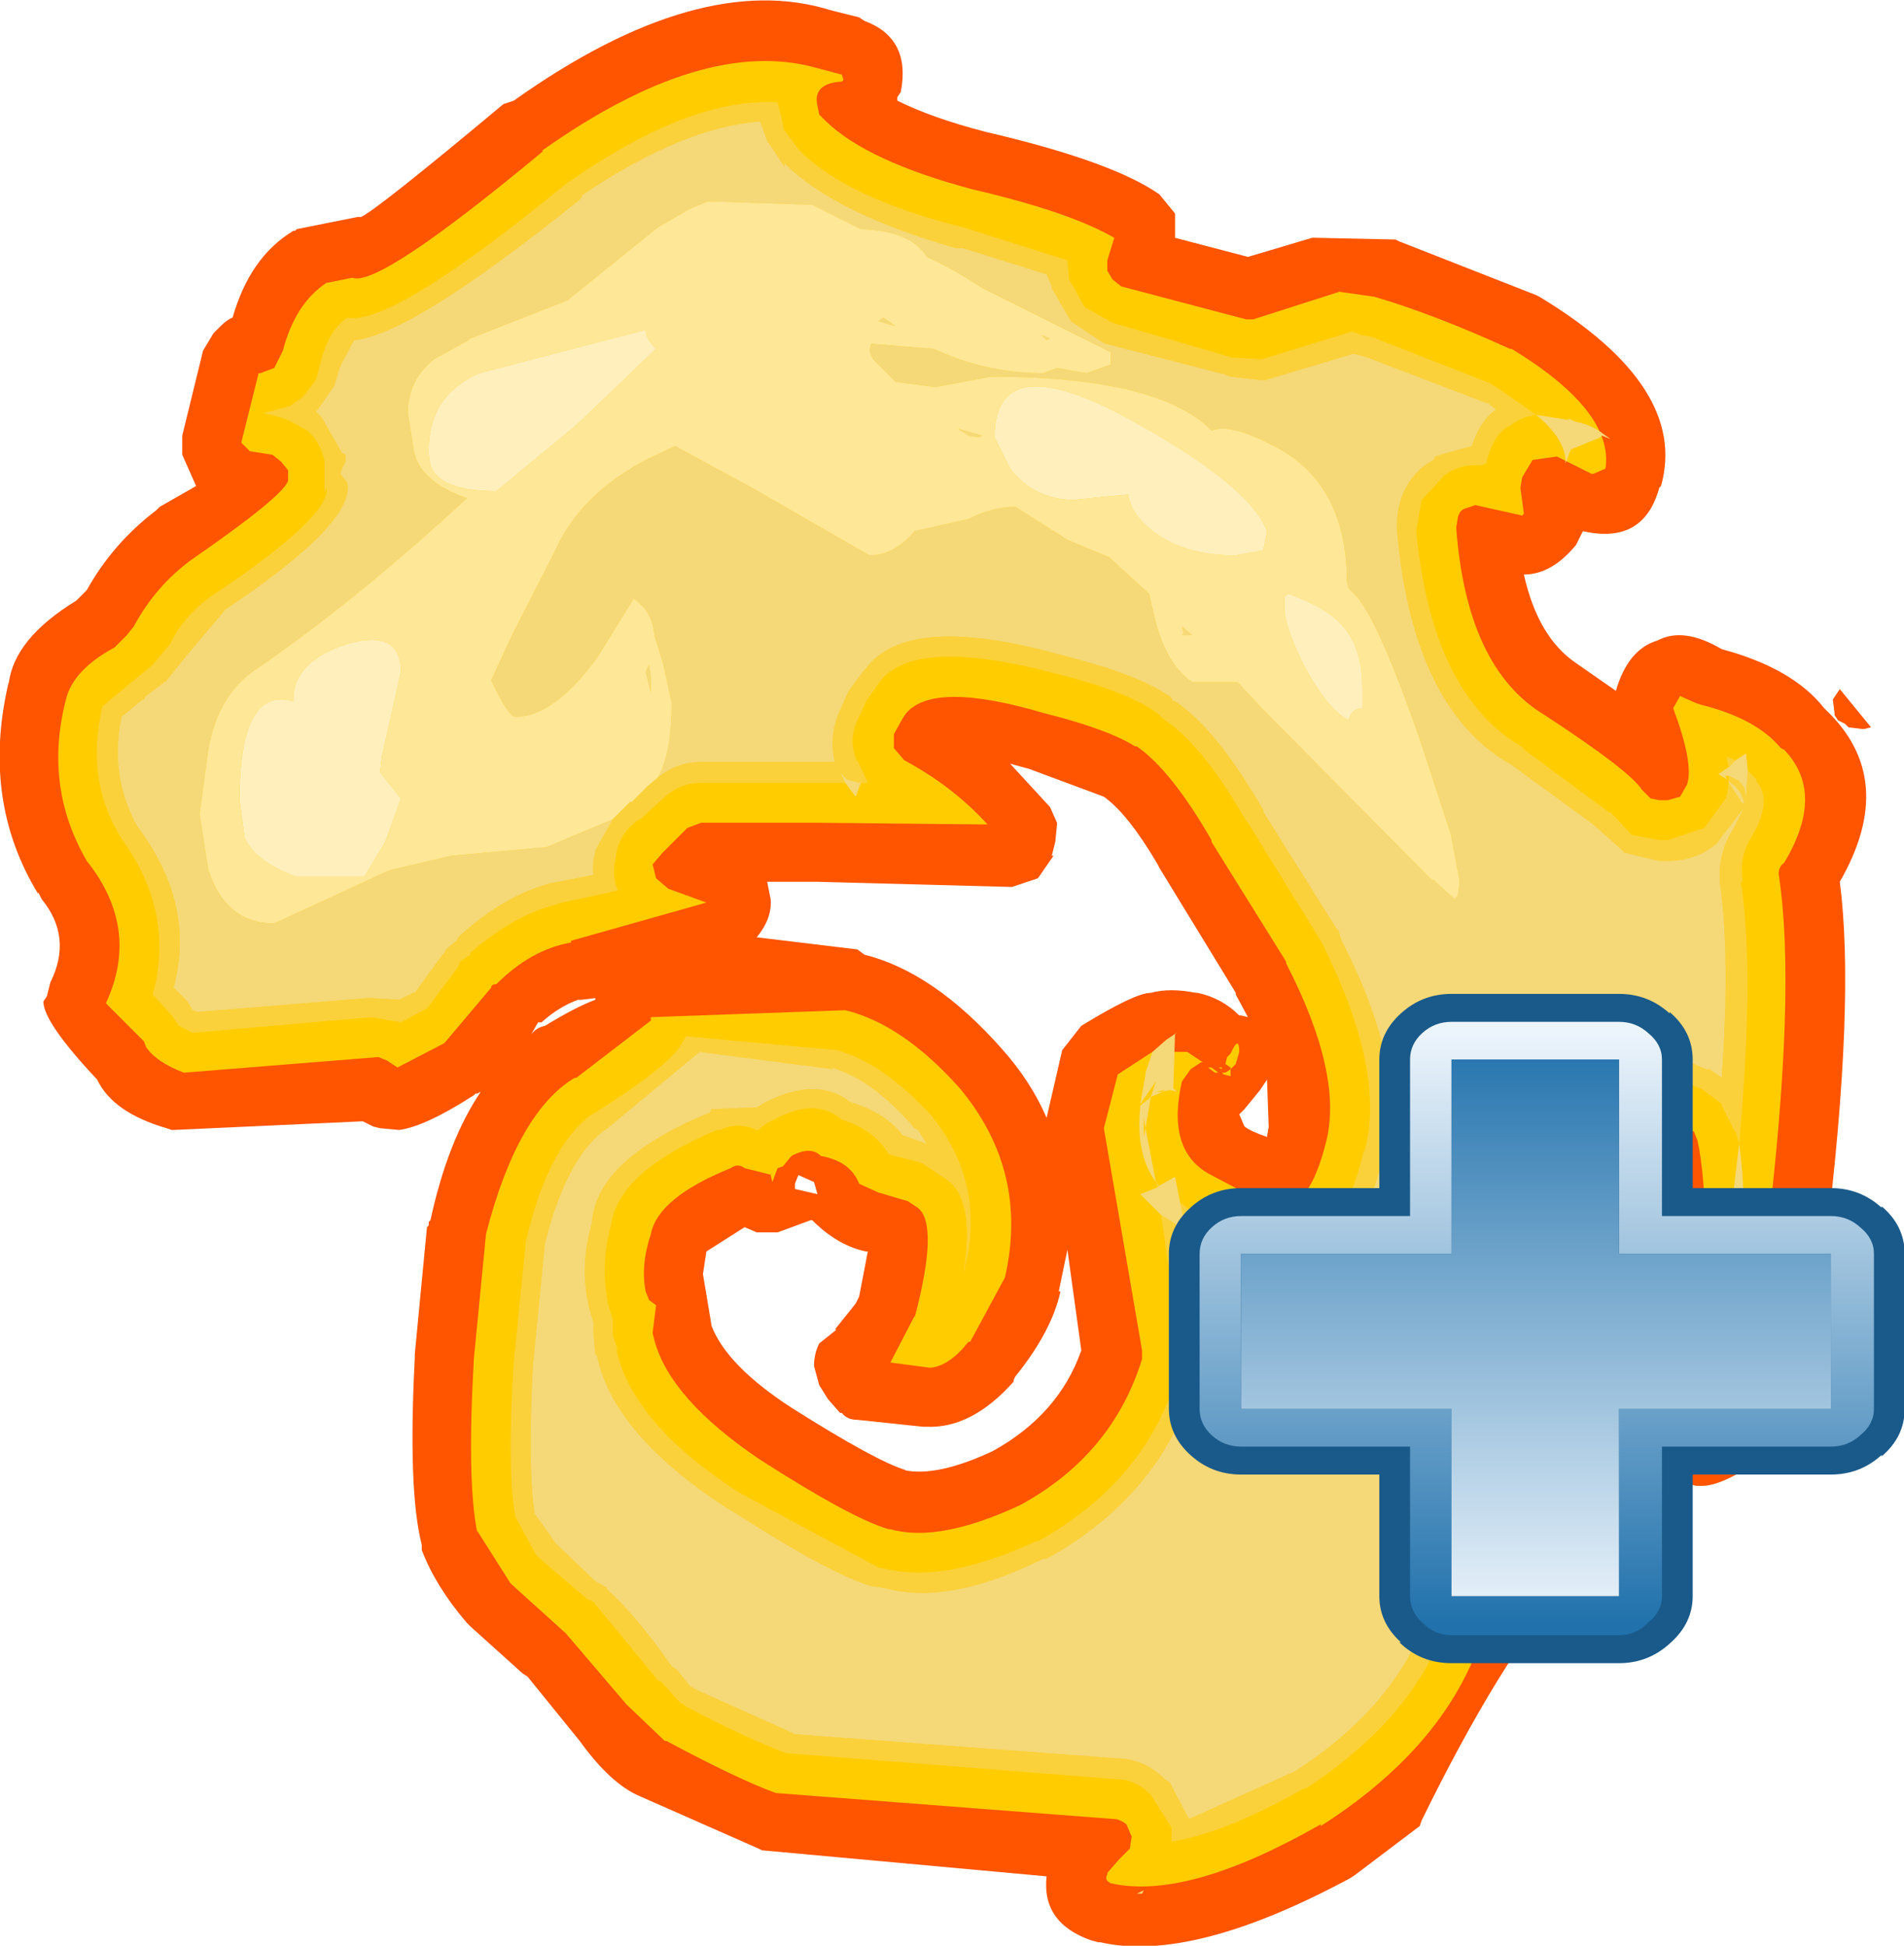 <?xml version="1.0" encoding="UTF-8" standalone="no"?>
<svg xmlns:ffdec="https://www.free-decompiler.com/flash" xmlns:xlink="http://www.w3.org/1999/xlink" ffdec:objectType="frame" height="56.05px" width="54.85px" xmlns="http://www.w3.org/2000/svg">
  <g transform="matrix(1.0, 0.0, 0.0, 1.0, 9.25, 6.5)">
    <use ffdec:characterId="163" height="56.05" transform="matrix(1.0, 0.0, 0.0, 1.0, -9.25, -6.5)" width="53.9" xlink:href="#shape0"/>
    <filter id="filter0">
      <feColorMatrix in="SourceGraphic" result="filterResult0" type="matrix" values="1.788 -0.695 -0.093 0.0 0.067 -0.352 1.445 -0.093 0.0 0.067 -0.352 -0.695 2.047 0.0 0.067 0.0 0.0 0.0 1.0 0.0"/>
    </filter>
    <use ffdec:characterId="55" filter="url(#filter0)" height="23.95" id="am_Plus" transform="matrix(0.885, 0.0, 0.0, 0.805, 24.423, 22.13)" width="23.95" xlink:href="#sprite0"/>
  </g>
  <defs>
    <g id="shape0" transform="matrix(1.0, 0.0, 0.0, 1.0, 9.25, 6.5)">
      <path d="M1.15 -0.25 Q1.6 -0.45 5.25 -3.5 L5.55 -3.6 Q10.9 -7.4 14.7 -6.2 L15.5 -6.0 15.65 -5.9 Q17.0 -5.4 16.7 -3.85 L16.6 -3.7 16.6 -3.6 Q17.6 -3.1 19.15 -2.7 22.8 -1.85 24.15 -0.9 L24.6 -0.35 24.6 -0.3 24.6 0.35 26.7 0.9 28.55 0.35 28.65 0.35 30.95 0.4 31.05 0.45 35.0 2.0 35.1 2.05 Q39.4 4.65 38.6 7.5 L38.55 7.55 Q38.1 9.2 36.35 8.8 L36.15 9.2 Q35.45 10.05 34.65 10.05 35.05 11.85 36.15 12.6 L37.3 13.4 Q37.65 12.2 38.5 11.95 39.25 11.55 40.35 12.2 42.4 12.75 43.3 13.9 L43.35 13.95 Q45.45 15.95 43.75 18.9 44.2 22.35 43.35 29.3 L43.35 29.45 43.3 29.55 43.3 29.5 42.15 34.1 42.2 34.05 42.15 34.25 42.05 34.3 41.6 35.25 41.6 35.3 41.3 35.65 Q40.25 36.35 39.7 36.3 L39.6 36.3 39.25 36.2 38.7 36.0 38.1 35.55 37.95 35.05 36.6 38.1 36.55 38.25 35.9 39.1 Q33.95 41.35 31.7 45.95 L31.65 46.1 29.8 47.5 29.65 47.6 Q25.1 50.05 22.45 49.45 L22.4 49.45 22.2 49.4 Q20.75 48.9 20.9 47.55 L12.7 46.8 12.6 46.75 9.2 45.25 Q8.35 44.9 7.45 43.65 L5.95 41.8 5.8 41.7 4.3 40.35 4.2 40.25 Q3.3 39.2 2.9 38.15 L2.9 38.0 Q2.5 36.45 2.7 32.6 L2.7 32.5 3.05 28.85 3.1 28.8 3.1 28.7 3.15 28.65 Q3.65 26.35 4.6 24.95 L4.5 25.0 4.45 25.0 4.4 25.05 Q3.0 25.95 2.25 26.05 L1.7 26.0 1.5 25.95 1.2 25.8 -4.25 26.05 -4.3 26.05 -4.45 26.0 Q-6.0 25.55 -6.45 24.6 -8.0 22.95 -8.0 22.35 L-7.9 22.2 -7.8 21.8 Q-7.15 20.5 -8.05 19.4 L-8.15 19.2 -8.15 19.25 Q-9.8 16.55 -9.0 13.15 L-9.0 13.2 Q-8.85 11.9 -7.05 10.8 L-6.75 10.5 Q-6.0 9.15 -4.75 8.2 L-4.7 8.15 -4.65 8.1 -3.6 7.5 -4.0 6.6 -4.0 6.05 -3.4 3.6 -3.1 3.1 -2.9 2.9 Q-2.7 2.7 -2.55 2.65 -2.05 0.9 -0.8 0.15 L-0.75 0.15 -0.7 0.1 1.05 -0.25 1.15 -0.25 M43.75 13.35 L44.65 14.45 44.45 14.5 44.4 14.5 44.0 14.45 43.9 14.35 43.7 14.25 43.6 14.1 43.6 14.05 43.55 13.65 43.75 13.35 M20.4 15.65 L19.85 15.5 21.0 16.75 21.2 17.2 21.2 17.25 21.15 17.75 21.05 18.15 21.1 18.15 20.65 18.8 19.9 19.05 14.25 18.9 12.85 18.9 12.95 19.4 Q13.0 19.95 12.55 20.5 L15.45 20.85 15.65 21.0 Q17.65 21.5 19.6 23.7 20.45 24.65 20.9 25.7 L21.35 23.75 21.9 23.05 Q23.45 22.1 23.9 22.1 24.45 21.95 25.2 22.1 L25.25 22.1 Q25.95 22.25 26.45 22.75 L26.5 22.75 26.7 22.8 26.35 22.15 26.35 22.1 24.15 18.5 24.1 18.4 Q23.25 16.95 22.55 16.45 L20.4 15.65 M7.9 22.3 L7.9 22.25 7.5 22.3 7.4 22.3 Q6.85 22.5 6.35 22.95 L6.25 22.95 6.05 23.3 Q6.2 23.1 6.45 23.05 7.35 22.5 7.9 22.3 M15.75 29.55 L15.7 29.55 Q14.95 29.4 14.25 28.75 L14.15 28.65 14.1 28.65 13.15 29.0 12.55 29.0 12.2 28.85 11.1 29.55 11.0 30.2 11.25 31.7 Q11.7 32.85 13.55 34.05 16.0 35.6 16.85 35.85 L16.8 35.85 Q17.75 36.05 19.35 35.3 21.25 34.25 21.9 32.4 L21.5 29.5 21.25 30.7 21.3 30.7 Q21.05 31.85 20.0 33.15 L19.95 33.25 19.95 33.3 Q18.75 34.65 17.45 34.6 L17.35 34.6 15.45 34.4 Q15.15 34.4 15.0 34.2 L14.95 34.2 14.6 33.8 14.35 33.4 14.2 32.85 Q14.2 32.5 14.35 32.2 L14.85 31.8 14.8 31.8 15.4 31.05 15.45 30.95 15.5 30.85 15.75 29.55 M13.75 27.35 L13.65 27.6 13.65 27.75 14.3 27.9 14.2 27.55 13.75 27.35 M26.6 25.95 Q26.8 26.1 27.25 26.25 L27.3 25.95 27.3 26.0 27.25 24.6 27.05 24.9 26.6 25.45 26.45 25.6 26.6 25.95" fill="#ff5400" fill-rule="evenodd" stroke="none"/>
      <path d="M6.35 -2.15 Q11.0 -5.45 14.25 -4.55 L15.0 -4.35 15.05 -4.2 15.0 -4.15 Q14.15 -4.1 14.3 -3.45 L14.35 -3.2 14.55 -3.0 Q15.75 -1.85 18.75 -1.05 21.55 -0.4 22.85 0.35 L22.65 1.0 22.65 1.3 22.8 1.55 23.05 1.75 26.65 2.7 26.85 2.7 29.35 1.9 29.3 1.9 30.35 2.05 Q32.05 2.55 34.25 3.55 L34.3 3.55 Q37.25 5.35 37.0 7.0 L36.65 7.15 36.6 7.15 35.6 6.65 34.9 6.75 34.6 7.25 34.55 7.55 34.65 8.3 34.6 8.35 33.25 8.05 32.95 8.15 Q32.8 8.2 32.75 8.4 L32.7 8.7 Q33.0 12.75 35.25 14.1 37.7 15.7 38.05 16.25 L38.3 16.5 38.55 16.55 38.8 16.55 39.15 16.45 39.35 16.1 Q39.55 15.5 38.95 13.9 L39.15 13.55 39.6 13.75 39.75 13.8 Q41.35 14.2 42.05 15.05 L42.15 15.1 Q43.35 16.35 42.15 18.35 41.95 18.5 42.0 18.75 42.5 22.1 41.65 29.15 L40.55 33.55 40.15 34.3 39.7 34.55 Q40.1 28.35 39.65 26.35 L39.55 26.1 39.3 25.95 39.0 25.8 38.6 25.8 38.35 26.05 Q38.0 26.5 38.0 26.8 37.75 27.6 37.65 30.2 36.55 34.8 35.15 37.25 L33.8 39.05 Q33.65 39.2 33.65 39.45 L33.7 39.65 Q32.95 43.45 28.8 46.1 L28.8 46.05 Q24.95 48.25 22.75 47.75 22.55 47.65 22.65 47.5 L22.65 47.45 23.0 47.05 23.3 46.75 23.35 46.4 23.2 46.05 Q23.0 45.9 22.85 45.9 L13.1 45.15 Q12.0 44.75 9.95 43.65 L9.9 43.65 8.8 42.6 7.05 40.55 5.5 39.15 5.45 39.1 4.5 37.6 4.5 37.65 Q4.2 36.2 4.4 32.65 L4.75 29.05 Q5.65 25.55 7.3 24.55 L7.35 24.55 9.5 22.9 9.5 22.8 15.1 22.6 Q16.75 23.0 18.4 24.85 20.4 27.25 19.7 30.3 L18.7 32.15 18.65 32.15 Q18.1 32.85 17.55 32.9 L16.4 32.75 17.1 31.4 17.1 31.45 Q17.8 28.8 17.2 28.3 L16.9 28.1 16.05 27.85 15.5 27.6 Q15.25 26.95 14.4 26.8 14.1 26.5 13.55 26.8 L13.3 27.1 13.15 27.15 13.0 27.55 12.95 27.35 13.0 27.35 12.2 27.15 Q12.0 27.0 11.8 27.15 9.7 28.0 9.5 29.05 9.2 29.95 9.35 30.7 L9.45 30.95 9.65 31.1 9.55 31.9 9.6 32.1 Q10.05 33.8 12.65 35.55 15.3 37.25 16.35 37.55 L16.4 37.55 Q17.8 37.95 20.15 36.85 22.8 35.4 23.65 32.65 L23.65 32.4 22.55 26.0 22.95 24.45 23.95 23.8 24.15 23.8 24.95 23.8 25.4 24.1 25.35 24.1 25.05 24.3 24.8 24.65 Q24.35 26.6 25.55 27.3 L27.35 28.25 27.55 28.25 Q28.45 28.4 28.95 26.4 29.45 24.45 27.8 21.25 L27.8 21.2 25.65 17.75 25.65 17.7 Q24.5 15.7 23.5 15.0 L23.45 15.0 Q22.65 14.5 20.85 14.05 17.65 13.1 16.85 14.05 L16.75 14.2 16.5 14.65 16.5 15.05 16.8 15.4 Q18.2 16.15 19.2 17.25 L14.25 17.2 10.95 17.2 10.55 17.35 9.85 18.05 9.55 18.4 9.65 18.8 10.0 19.1 11.1 19.5 7.2 20.6 7.2 20.65 Q6.05 20.85 5.05 21.85 4.9 21.85 4.9 21.95 L3.55 23.55 2.2 24.25 1.9 24.05 1.65 23.95 -3.95 24.4 Q-4.75 24.1 -5.05 23.65 L-5.1 23.5 -6.2 22.4 Q-5.2 20.25 -6.75 18.3 -8.0 16.15 -7.35 13.65 -7.15 12.8 -5.95 12.15 L-5.7 11.9 -5.6 11.8 -5.4 11.55 Q-4.75 10.35 -3.7 9.6 -1.1 7.8 -0.95 7.35 L-0.95 7.05 -1.15 6.8 -1.4 6.6 -2.05 6.5 -2.3 6.25 -1.8 4.25 -1.75 4.25 -1.35 4.1 -1.2 3.8 -1.1 3.6 Q-0.75 2.25 0.15 1.65 L0.9 1.5 Q1.65 1.8 6.4 -2.15 L6.35 -2.15 M26.2 23.85 Q26.45 23.3 26.45 23.8 L26.35 24.15 26.2 24.3 26.2 24.25 26.05 24.15 26.1 23.95 26.2 23.85 M25.75 24.4 L25.55 24.25 25.65 24.25 25.85 24.4 25.75 24.4 M25.95 24.3 L25.85 24.25 25.95 24.25 25.95 24.3 M26.2 24.3 L26.2 24.5 26.0 24.45 25.95 24.4 26.05 24.4 26.2 24.3" fill="#ffcc00" fill-rule="evenodd" stroke="none"/>
      <path d="M8.4 17.1 L7.9 18.0 7.9 18.05 Q7.8 18.4 7.85 18.7 L6.85 18.9 6.55 18.95 6.6 18.95 Q5.25 19.3 3.95 20.5 L3.9 20.6 3.6 20.85 3.55 20.95 3.5 21.0 2.7 22.1 2.65 22.1 2.25 22.3 1.45 22.25 1.35 22.25 -3.55 22.65 -3.7 22.6 -3.85 22.35 -4.25 21.95 Q-3.6 19.55 -5.3 17.3 -6.1 15.85 -5.75 14.15 L-5.15 13.65 -5.1 13.65 -5.05 13.55 -4.45 13.1 -3.85 12.35 -2.75 11.05 Q1.0 8.55 0.75 7.4 L0.55 7.15 0.6 7.0 0.7 6.8 0.7 6.6 0.6 6.55 0.0 5.5 -0.15 5.35 -0.1 5.3 0.35 4.65 0.35 4.7 0.55 4.05 0.95 3.3 Q2.6 3.15 7.45 -0.75 L7.55 -0.9 Q10.45 -2.85 12.65 -3.0 L12.85 -2.45 12.95 -2.3 13.35 -1.7 13.35 -1.8 Q14.8 -0.35 18.3 0.65 L18.5 0.65 20.9 1.4 21.05 1.75 21.05 1.8 21.6 2.75 22.5 3.35 22.6 3.4 26.1 4.3 26.05 4.3 26.2 4.35 27.1 4.45 27.2 4.45 29.7 3.7 29.8 3.7 30.15 3.8 33.55 5.1 33.6 5.1 33.85 5.3 Q33.4 5.6 33.15 6.35 L32.25 6.6 32.1 6.65 32.05 6.75 Q31.55 7.0 31.25 7.55 L31.2 7.65 Q30.95 8.2 31.0 8.85 31.45 13.8 34.15 15.45 L34.25 15.5 36.65 17.25 37.55 18.05 37.5 18.05 38.55 18.3 38.8 18.3 Q39.6 18.3 40.2 17.8 L41.0 16.75 40.7 17.35 Q40.25 18.05 40.3 18.8 L40.3 18.95 Q40.6 21.05 40.35 24.55 L40.0 24.3 39.9 24.3 39.65 24.2 39.55 24.15 Q38.8 23.85 38.05 24.15 L37.95 24.2 36.9 25.05 Q36.25 26.05 36.3 26.7 L35.95 29.95 Q34.9 34.15 33.7 36.4 L32.5 37.9 Q31.95 38.6 31.95 39.45 L31.95 39.5 31.95 39.75 Q31.15 42.5 28.1 44.5 L28.0 44.55 25.0 45.9 24.45 44.85 24.3 44.75 Q23.7 44.15 22.9 44.15 L13.55 43.45 13.65 43.45 10.75 42.15 10.7 42.1 10.65 42.1 10.25 41.6 10.1 41.5 Q9.05 40.0 8.2 39.25 L8.25 39.25 7.9 39.05 6.75 37.95 6.15 37.1 Q5.95 35.8 6.1 32.85 L6.45 29.3 Q7.05 26.95 8.1 26.1 L8.25 26.0 10.9 23.8 14.75 24.3 14.7 24.25 Q15.9 24.6 17.1 26.0 L17.2 26.05 17.45 26.45 16.75 26.2 Q16.25 25.55 15.25 25.25 14.3 24.5 12.8 25.25 L12.55 25.4 11.25 25.45 11.2 25.55 Q7.9 26.9 7.8 28.75 7.45 29.95 7.7 31.05 L7.7 31.1 7.85 31.6 7.85 31.9 7.85 31.95 7.9 32.5 7.95 32.55 Q8.4 34.8 11.7 36.95 L11.8 37.0 Q14.75 38.9 15.9 39.2 L15.95 39.2 16.25 39.25 Q18.1 39.75 20.8 38.4 L20.9 38.4 Q24.15 36.6 25.15 33.35 L25.2 33.15 25.35 32.3 25.35 32.2 24.9 28.9 24.65 28.8 24.75 28.8 24.65 28.8 24.6 28.75 24.2 28.5 23.6 27.9 24.1 27.7 24.15 27.65 24.6 27.4 24.75 28.15 24.9 28.9 26.7 29.8 26.75 29.8 26.75 29.85 26.8 29.85 27.3 29.95 Q28.5 30.3 29.4 29.4 30.15 28.65 30.6 26.8 31.35 24.4 29.4 20.6 L29.35 20.45 29.3 20.3 29.25 20.25 27.15 16.9 27.15 16.85 Q25.8 14.5 24.6 13.7 L24.55 13.7 24.45 13.55 24.35 13.5 Q23.45 12.9 21.25 12.35 16.9 11.15 15.7 12.75 L15.65 12.8 15.2 13.4 15.0 13.85 Q14.6 14.65 14.8 15.45 L14.25 15.45 10.95 15.45 Q10.25 15.45 9.7 15.9 10.1 15.2 10.1 13.75 L9.85 12.6 9.6 11.8 Q9.55 11.1 9.0 10.75 L7.95 12.45 Q6.7 14.15 5.6 14.15 5.4 14.15 4.9 13.1 L5.5 11.8 6.75 9.35 Q7.4 7.9 9.0 6.95 L9.35 6.75 10.2 6.35 12.5 7.6 15.8 9.5 Q16.5 9.5 17.1 8.8 L18.65 8.45 Q19.35 8.1 20.0 8.1 L21.5 9.05 22.7 9.55 23.85 10.6 24.05 11.45 Q24.4 12.7 25.1 13.15 L26.4 13.15 27.1 13.9 31.9 18.75 32.0 18.85 32.05 18.85 32.65 19.4 32.75 19.3 32.8 18.9 32.55 17.55 31.8 15.25 31.65 14.8 Q30.4 11.2 29.75 10.6 L29.6 10.45 29.55 10.25 Q29.55 7.35 27.35 6.3 26.2 5.7 25.65 5.9 L25.55 5.8 Q23.95 4.35 19.3 4.35 L17.7 4.65 16.55 4.5 15.9 3.85 15.8 3.6 15.85 3.4 17.65 3.55 Q19.15 4.25 20.8 4.25 L21.2 4.1 22.05 4.25 22.75 4.0 22.75 3.65 19.05 1.8 Q18.3 1.3 17.45 0.9 17.0 0.15 15.55 0.1 L14.15 -0.6 11.15 -0.7 10.65 -0.5 9.7 0.05 7.1 2.15 4.3 3.25 4.25 3.3 3.25 3.85 Q2.5 4.45 2.5 5.4 L2.65 6.35 Q2.75 7.35 4.2 7.85 0.9 10.9 -2.05 12.9 -3.0 13.65 -3.25 15.1 L-3.5 16.95 -3.25 18.55 Q-2.75 20.1 -1.35 20.1 L1.9 18.6 2.05 18.55 3.75 18.15 6.5 17.9 8.4 17.1 M41.1 15.7 L41.05 16.45 41.0 16.2 40.85 16.0 40.55 15.85 40.45 15.85 40.5 15.95 40.25 15.8 40.55 15.6 40.75 15.4 41.05 15.2 41.1 15.7 M40.55 16.0 L40.75 16.15 40.9 16.35 41.0 16.6 40.95 16.65 40.55 16.05 40.55 16.0 M15.1 16.05 L14.95 15.75 15.15 15.95 15.5 16.05 15.55 16.0 15.55 16.05 15.4 16.45 15.1 16.05 M40.85 26.45 Q41.1 28.1 40.95 32.0 L40.85 34.55 38.9 33.75 Q39.05 33.5 39.35 33.45 L39.2 33.75 39.55 33.35 39.4 33.4 39.4 33.45 39.45 33.15 40.55 29.0 40.85 26.45 M40.55 29.05 L40.6 28.85 40.55 29.0 40.55 29.05 M35.0 5.45 L35.95 5.6 35.9 5.55 36.15 5.65 Q36.45 5.7 36.8 5.9 L37.15 6.15 36.9 6.05 36.85 6.1 36.0 6.45 35.85 6.85 35.85 6.75 Q35.8 6.1 35.0 5.45 M20.9 3.3 L20.75 3.15 21.0 3.25 20.9 3.3 M24.85 11.75 L24.8 11.55 25.1 11.8 24.8 11.8 24.85 11.75 M24.05 27.55 Q23.45 26.75 23.6 25.35 L23.9 25.1 24.05 24.65 23.6 25.3 23.75 24.45 23.75 24.4 23.95 23.8 24.35 23.45 24.65 23.25 24.6 23.3 24.55 24.85 24.65 24.95 24.45 24.9 24.25 24.95 23.9 25.1 23.75 26.0 24.05 27.55 M19.05 6.05 L18.95 6.1 18.65 6.05 18.35 5.85 19.05 6.05 M15.35 3.2 L15.35 3.25 15.35 3.2 M16.2 2.65 L16.55 2.9 16.05 2.75 16.2 2.65 M9.45 12.65 L9.5 13.05 9.5 13.45 9.45 13.25 9.35 12.85 9.45 12.65 M39.45 33.15 L39.45 33.3 39.6 33.0 39.45 33.15 M24.3 24.9 L24.05 24.95 24.25 24.95 24.3 24.9 M23.75 26.0 L23.7 25.7 23.7 26.25 23.75 26.0 M23.65 48.05 L23.5 48.05 23.7 47.95 23.65 48.05" fill="#f5d877" fill-rule="evenodd" stroke="none"/>
      <path d="M24.2 28.5 L24.6 28.75 24.65 28.8 24.75 28.8 24.65 28.8 24.9 28.9 25.35 32.2 25.35 32.3 25.2 33.15 25.15 33.35 Q24.15 36.6 20.9 38.4 L20.8 38.4 Q18.1 39.75 16.25 39.25 L15.95 39.2 15.9 39.2 Q14.75 38.9 11.8 37.0 L11.7 36.95 Q8.4 34.8 7.95 32.55 L7.9 32.5 7.85 31.95 7.85 31.9 7.85 31.6 7.7 31.1 7.7 31.05 Q7.45 29.95 7.8 28.75 7.9 26.9 11.2 25.55 L11.25 25.45 12.55 25.4 12.8 25.25 Q14.3 24.5 15.25 25.25 16.25 25.55 16.75 26.2 L17.45 26.45 17.2 26.05 17.1 26.0 Q15.9 24.6 14.7 24.25 L14.75 24.3 10.9 23.8 8.25 26.0 8.1 26.1 Q7.05 26.95 6.45 29.3 L6.1 32.85 Q5.95 35.8 6.15 37.1 L6.75 37.95 7.9 39.05 8.25 39.25 8.2 39.25 Q9.05 40.0 10.1 41.5 L10.25 41.6 10.65 42.1 10.7 42.1 10.75 42.15 13.65 43.45 13.55 43.45 22.9 44.15 Q23.7 44.15 24.3 44.75 L24.45 44.85 25.0 45.9 28.0 44.55 28.1 44.5 Q31.15 42.5 31.95 39.75 L31.95 39.5 31.95 39.45 Q31.95 38.6 32.5 37.9 L33.7 36.4 Q34.9 34.15 35.95 29.95 L36.3 26.7 Q36.25 26.05 36.9 25.05 L37.95 24.2 38.05 24.15 Q38.8 23.85 39.55 24.15 L39.65 24.2 39.9 24.3 40.0 24.3 40.35 24.55 Q40.6 21.05 40.3 18.95 L40.3 18.8 Q40.25 18.05 40.7 17.35 L41.0 16.75 40.2 17.8 Q39.6 18.3 38.8 18.3 L38.55 18.3 37.5 18.05 37.55 18.05 36.65 17.25 34.25 15.5 34.15 15.45 Q31.45 13.8 31.0 8.85 30.95 8.2 31.2 7.65 L31.25 7.55 Q31.55 7.0 32.05 6.75 L32.1 6.65 32.25 6.6 33.15 6.35 Q33.4 5.6 33.85 5.3 L33.6 5.1 33.55 5.1 30.15 3.8 29.8 3.7 29.7 3.7 27.2 4.45 27.1 4.45 26.2 4.35 26.05 4.3 26.1 4.3 22.6 3.4 22.5 3.35 21.6 2.75 21.05 1.8 21.05 1.75 20.9 1.4 18.5 0.65 18.3 0.65 Q14.8 -0.35 13.35 -1.8 L13.35 -1.7 12.95 -2.3 12.85 -2.45 12.65 -3.0 Q10.45 -2.85 7.55 -0.9 L7.45 -0.75 Q2.6 3.15 0.95 3.3 L0.55 4.05 0.35 4.7 0.35 4.65 -0.1 5.3 -0.15 5.35 0.0 5.5 0.6 6.55 0.7 6.6 0.7 6.8 0.6 7.0 0.55 7.15 0.75 7.4 Q1.0 8.55 -2.75 11.05 L-3.85 12.35 -4.45 13.1 -5.05 13.55 -5.1 13.65 -5.15 13.65 -5.75 14.15 Q-6.1 15.85 -5.3 17.3 -3.6 19.55 -4.25 21.95 L-3.85 22.35 -3.7 22.6 -3.55 22.65 1.35 22.25 1.45 22.25 2.25 22.3 2.65 22.1 2.7 22.1 3.5 21.0 3.55 20.95 3.6 20.85 3.9 20.6 3.95 20.5 Q5.25 19.3 6.6 18.95 L6.55 18.95 6.85 18.9 7.85 18.7 Q7.8 18.4 7.9 18.05 L7.9 18.0 8.4 17.1 8.45 17.05 8.8 16.7 8.9 16.6 8.95 16.6 9.4 16.15 9.7 15.9 Q10.25 15.45 10.95 15.45 L14.25 15.45 14.8 15.45 Q14.6 14.65 15.0 13.85 L15.2 13.4 15.65 12.8 15.7 12.75 Q16.9 11.15 21.25 12.35 23.45 12.9 24.35 13.5 L24.45 13.55 24.55 13.7 24.6 13.7 Q25.8 14.5 27.15 16.85 L27.15 16.9 29.25 20.25 29.3 20.3 29.35 20.45 29.4 20.6 Q31.35 24.4 30.6 26.8 30.15 28.65 29.4 29.4 28.5 30.3 27.3 29.95 L26.8 29.85 26.75 29.85 26.75 29.8 26.7 29.8 24.9 28.9 24.75 28.15 24.9 28.25 25.0 28.35 Q25.6 28.75 26.95 29.25 L26.95 29.3 27.35 29.4 Q28.35 29.65 29.0 29.0 29.65 28.3 30.05 26.6 L30.05 26.7 Q30.7 24.4 28.85 20.7 L28.8 20.6 26.7 17.2 26.65 17.15 Q25.4 14.95 24.25 14.2 L24.1 14.05 Q23.2 13.4 21.15 12.9 17.0 11.8 16.05 13.2 L15.7 13.7 15.5 14.15 Q15.15 14.8 15.45 15.45 L15.45 15.4 15.75 16.05 15.55 16.05 15.55 16.0 15.5 16.05 15.15 15.95 14.95 15.75 15.1 16.05 14.25 16.05 10.95 16.05 Q10.3 16.05 9.8 16.55 L9.2 17.1 9.15 17.1 Q8.6 17.5 8.5 18.1 L8.5 18.15 Q8.35 18.7 8.55 19.15 L6.95 19.5 6.8 19.55 Q5.55 19.85 4.3 20.95 L4.3 21.0 4.0 21.2 3.95 21.35 3.05 22.55 2.95 22.6 2.3 22.95 1.45 22.8 -3.7 23.25 -4.1 23.05 -4.3 22.75 -4.85 22.15 Q-4.2 19.8 -5.75 17.65 -6.8 16.0 -6.3 13.85 L-5.4 13.1 -4.85 12.65 -4.35 12.05 Q-3.9 11.15 -3.05 10.6 0.3 8.35 0.15 7.55 L0.1 7.7 0.1 6.75 0.1 6.8 Q0.0 6.25 -0.4 5.9 L-0.95 5.6 -1.25 5.5 -1.65 5.4 -0.9 5.2 -0.55 4.95 -0.5 4.9 -0.15 4.45 0.0 3.9 Q0.2 3.05 0.75 2.65 2.05 2.9 7.05 -1.2 L7.2 -1.3 Q10.65 -3.7 13.15 -3.55 L13.25 -3.15 13.35 -2.7 13.35 -2.75 13.75 -2.2 Q15.1 -0.8 18.5 0.05 L21.5 1.0 21.55 1.6 21.55 1.55 22.0 2.35 22.8 2.8 26.25 3.8 26.35 3.8 27.05 3.85 27.1 3.85 29.7 3.05 29.95 3.15 30.25 3.2 33.7 4.55 33.75 4.6 33.85 4.65 35.0 5.45 Q34.55 5.5 34.15 5.85 L34.25 5.75 Q33.75 6.0 33.55 6.9 L33.55 6.85 33.45 6.9 33.25 6.9 Q32.75 6.9 32.35 7.2 L32.4 7.15 31.8 7.8 31.7 7.9 31.55 8.8 Q32.0 13.55 34.65 15.05 L34.6 15.05 37.1 16.9 37.15 16.9 37.75 17.55 38.55 17.7 38.8 17.7 39.85 17.35 40.5 16.45 40.45 16.45 40.5 16.4 40.55 16.05 40.95 16.65 41.0 16.6 40.9 16.35 40.75 16.15 40.55 16.0 40.55 15.85 40.85 16.0 41.0 16.2 41.05 16.45 41.1 15.7 41.2 15.8 41.35 15.95 41.35 16.0 Q41.85 16.6 41.15 17.7 40.85 18.25 40.95 18.9 L40.9 18.9 Q41.3 21.5 40.85 26.45 L40.75 26.1 40.7 26.05 40.35 25.35 40.35 25.3 39.75 24.85 39.7 24.85 39.4 24.7 Q38.8 24.5 38.25 24.7 L38.3 24.7 Q37.7 24.85 37.4 25.35 L37.4 25.4 Q36.85 26.15 36.85 26.75 36.65 27.6 36.55 29.95 35.45 34.3 34.15 36.7 L32.95 38.3 Q32.5 38.75 32.5 39.45 L32.5 39.5 32.55 39.75 Q31.8 42.75 28.4 45.0 L28.25 45.05 Q26.05 46.3 24.5 46.55 L24.5 46.2 24.5 46.15 23.9 45.2 Q23.45 44.75 22.9 44.75 L13.4 44.0 Q12.3 43.6 10.5 42.65 L10.45 42.6 10.35 42.55 9.8 41.95 9.7 41.9 7.85 39.65 7.65 39.55 6.25 38.35 6.2 38.3 5.6 37.2 Q5.35 35.85 5.55 32.75 L5.9 29.25 Q6.55 26.5 7.8 25.6 L7.9 25.55 Q10.2 24.1 10.45 23.45 L10.5 23.4 10.5 23.35 14.85 23.75 Q16.15 24.1 17.55 25.6 19.15 27.55 18.55 30.0 L18.5 30.2 Q18.85 28.1 18.05 27.5 L17.3 27.0 16.35 26.75 Q15.95 26.05 15.0 25.75 14.25 25.1 13.05 25.75 12.8 25.85 12.6 26.05 L12.55 26.05 Q12.0 25.8 11.5 26.05 L11.4 26.05 Q8.55 27.25 8.35 28.8 8.05 29.9 8.25 30.95 L8.25 31.0 8.4 31.5 8.4 31.9 8.4 31.95 8.55 32.4 8.5 32.35 Q8.95 34.5 12.05 36.5 L16.05 38.65 16.3 38.7 Q18.0 39.1 20.6 37.9 L20.65 37.9 Q23.8 36.15 24.7 33.0 L24.75 32.3 24.75 32.25 24.2 28.5 M40.55 15.6 L40.5 15.35 40.5 15.3 40.75 15.4 40.55 15.6 M24.05 27.55 L24.15 27.65 24.1 27.7 24.05 27.55" fill="#f5d877" fill-opacity="0.498" fill-rule="evenodd" stroke="none"/>
      <path d="M9.7 15.9 L9.4 16.15 8.95 16.6 8.9 16.6 8.8 16.7 8.45 17.05 8.4 17.1 6.5 17.9 3.75 18.15 2.05 18.55 1.9 18.6 -1.35 20.1 Q-2.75 20.1 -3.25 18.55 L-3.5 16.95 -3.25 15.1 Q-3.0 13.65 -2.05 12.9 0.9 10.9 4.2 7.85 2.75 7.35 2.65 6.35 L2.5 5.4 Q2.5 4.45 3.25 3.85 L4.25 3.3 4.3 3.25 7.1 2.15 9.7 0.05 10.65 -0.5 11.15 -0.7 14.15 -0.6 15.55 0.1 Q17.0 0.15 17.45 0.9 18.3 1.3 19.05 1.8 L22.75 3.65 22.75 4.0 22.05 4.25 21.2 4.1 20.8 4.25 Q19.15 4.25 17.65 3.55 L15.85 3.4 15.8 3.6 15.9 3.85 16.55 4.5 17.7 4.65 19.3 4.35 Q23.95 4.35 25.55 5.8 L25.65 5.9 Q26.2 5.7 27.35 6.3 29.55 7.35 29.55 10.25 L29.6 10.45 29.75 10.6 Q30.4 11.2 31.65 14.8 L31.8 15.25 32.55 17.55 32.8 18.9 32.75 19.3 32.65 19.4 32.05 18.85 32.0 18.85 31.9 18.75 27.1 13.9 26.4 13.15 25.1 13.15 Q24.4 12.7 24.05 11.45 L23.85 10.6 22.7 9.55 21.5 9.05 20.0 8.1 Q19.35 8.1 18.65 8.45 L17.1 8.8 Q16.5 9.5 15.8 9.5 L12.5 7.6 10.2 6.35 9.35 6.75 9.0 6.95 Q7.4 7.9 6.75 9.35 L5.5 11.8 4.9 13.1 Q5.4 14.15 5.6 14.15 6.7 14.15 7.95 12.45 L9.0 10.75 Q9.55 11.1 9.6 11.8 L9.85 12.6 10.1 13.75 Q10.1 15.2 9.7 15.9 M20.9 3.3 L21.0 3.25 20.75 3.15 20.9 3.3 M23.25 7.75 Q23.35 8.4 24.1 8.9 24.95 9.5 26.35 9.5 L27.15 9.35 27.25 8.8 Q26.75 7.45 23.15 5.5 19.4 3.5 19.4 6.1 L19.85 7.0 Q20.55 7.9 21.7 7.9 L22.65 7.8 23.25 7.75 M24.85 11.75 L24.8 11.8 25.1 11.8 24.8 11.55 24.85 11.75 M27.75 10.7 L27.75 11.05 Q27.75 11.5 28.3 12.65 29.0 13.95 29.6 14.25 29.7 13.9 30.0 13.9 L30.0 13.35 Q30.0 12.35 29.6 11.75 29.15 11.05 27.85 10.6 L27.75 10.7 M16.2 2.65 L16.05 2.75 16.55 2.9 16.2 2.65 M15.35 3.2 L15.35 3.25 15.35 3.2 M19.05 6.05 L18.35 5.85 18.65 6.05 18.95 6.1 19.05 6.05 M9.65 3.55 Q9.35 3.25 9.35 3.0 L4.55 4.25 Q3.1 4.9 3.1 6.45 3.1 6.9 3.25 7.1 3.65 7.65 5.05 7.65 L7.35 5.75 9.65 3.55 M9.45 12.65 L9.35 12.85 9.45 13.25 9.5 13.45 9.5 13.05 9.45 12.65 M1.75 15.3 L2.3 12.85 Q2.3 11.6 0.75 12.05 -0.8 12.55 -0.8 13.65 L-0.8 13.7 Q-2.35 13.25 -2.35 16.55 L-2.2 17.65 Q-1.9 18.3 -0.75 18.75 L1.25 18.75 1.85 17.75 2.3 16.5 1.7 15.75 1.75 15.3" fill="#ffe798" fill-rule="evenodd" stroke="none"/>
      <path d="M23.25 7.75 L22.65 7.8 21.7 7.9 Q20.55 7.9 19.85 7.0 L19.4 6.1 Q19.4 3.5 23.15 5.5 26.75 7.45 27.25 8.8 L27.15 9.35 26.35 9.5 Q24.95 9.5 24.1 8.9 23.35 8.4 23.25 7.75 M27.75 10.7 L27.85 10.6 Q29.15 11.05 29.6 11.75 30.0 12.35 30.0 13.35 L30.0 13.9 Q29.7 13.9 29.6 14.25 29.0 13.95 28.3 12.65 27.75 11.5 27.75 11.05 L27.75 10.7 M9.65 3.55 L7.35 5.75 5.05 7.65 Q3.65 7.65 3.25 7.1 3.1 6.9 3.1 6.45 3.1 4.9 4.55 4.25 L9.35 3.0 Q9.35 3.25 9.65 3.55 M1.75 15.3 L1.7 15.75 2.3 16.5 1.85 17.75 1.25 18.75 -0.75 18.75 Q-1.9 18.3 -2.2 17.65 L-2.35 16.55 Q-2.35 13.25 -0.8 13.7 L-0.8 13.65 Q-0.8 12.55 0.75 12.05 2.3 11.6 2.3 12.85 L1.75 15.3" fill="#ffefbd" fill-rule="evenodd" stroke="none"/>
    </g>
    <g id="sprite0" transform="matrix(1.0, 0.0, 0.0, 1.0, 11.95, 11.95)">
      <use ffdec:characterId="54" height="23.95" transform="matrix(1.0, 0.0, 0.0, 1.0, -11.95, -11.95)" width="23.95" xlink:href="#shape1"/>
    </g>
    <g id="shape1" transform="matrix(1.0, 0.0, 0.0, 1.0, 11.95, 11.95)">
      <path d="M4.35 -11.3 Q5.1 -10.6 5.1 -9.6 L5.1 -5.0 9.6 -5.0 Q10.55 -5.0 11.25 -4.3 L11.25 -4.35 Q12.0 -3.65 12.0 -2.65 L12.0 2.9 Q12.0 3.9 11.25 4.6 L11.25 4.55 Q10.55 5.25 9.6 5.25 L5.1 5.25 5.1 9.6 Q5.1 10.55 4.4 11.25 L4.35 11.3 Q3.65 12.0 2.7 12.0 L-2.75 12.0 Q-3.75 12.0 -4.45 11.25 L-4.4 11.25 Q-5.1 10.55 -5.1 9.6 L-5.1 5.25 -9.6 5.25 Q-10.55 5.25 -11.25 4.55 -11.95 3.85 -11.95 2.9 L-11.95 -2.65 Q-11.95 -3.6 -11.25 -4.3 -10.55 -5.0 -9.6 -5.0 L-5.1 -5.0 -5.1 -9.6 Q-5.1 -10.55 -4.4 -11.25 -3.7 -11.95 -2.75 -11.95 L2.7 -11.95 Q3.65 -11.95 4.35 -11.25 L4.35 -11.3 M2.0 -1.95 Q1.7 -2.25 1.7 -2.65 L1.7 -8.6 -1.75 -8.6 -1.75 -2.65 Q-1.75 -2.25 -2.05 -1.95 -2.35 -1.65 -2.75 -1.65 L-8.6 -1.65 -8.6 1.9 -2.75 1.9 Q-2.35 1.9 -2.05 2.2 -1.75 2.5 -1.75 2.9 L-1.75 8.6 1.7 8.6 1.7 2.9 Q1.7 2.5 2.0 2.2 2.3 1.9 2.7 1.9 L8.6 1.9 8.6 -1.65 2.7 -1.65 Q2.3 -1.65 2.0 -1.95" fill="#1a5a8a" fill-rule="evenodd" stroke="none"/>
      <path d="M3.65 -10.55 Q4.1 -10.15 4.1 -9.6 L4.1 -4.0 9.6 -4.0 Q10.15 -4.0 10.55 -3.6 11.0 -3.2 11.0 -2.65 L11.0 2.9 Q11.0 3.45 10.55 3.85 10.15 4.25 9.6 4.25 L4.1 4.25 4.1 9.6 Q4.1 10.15 3.65 10.55 3.25 11.0 2.7 11.0 L-2.75 11.0 Q-3.3 11.0 -3.7 10.55 -4.1 10.15 -4.1 9.6 L-4.1 4.25 -9.6 4.25 Q-10.15 4.25 -10.55 3.85 -10.95 3.45 -10.95 2.9 L-10.95 -2.65 Q-10.95 -3.2 -10.55 -3.6 -10.15 -4.0 -9.6 -4.0 L-4.1 -4.0 -4.1 -9.6 Q-4.1 -10.15 -3.7 -10.55 -3.3 -10.95 -2.75 -10.95 L2.7 -10.95 Q3.25 -10.95 3.65 -10.55 M2.7 -2.65 L2.7 -9.6 -2.75 -9.6 -2.75 -2.65 -9.6 -2.65 -9.6 2.9 -2.75 2.9 -2.75 9.6 2.7 9.6 2.7 2.9 9.6 2.9 9.6 -2.65 2.7 -2.65" fill="url(#gradient0)" fill-rule="evenodd" stroke="none"/>
      <path d="M2.7 -2.65 L9.6 -2.65 9.6 2.9 2.7 2.9 2.7 9.6 -2.75 9.6 -2.75 2.9 -9.6 2.9 -9.6 -2.65 -2.75 -2.65 -2.75 -9.6 2.7 -9.6 2.7 -2.65" fill="url(#gradient1)" fill-rule="evenodd" stroke="none"/>
    </g>
    <linearGradient gradientTransform="matrix(0.0, -0.013, 0.013, 0.0, 0.0, 0.0)" gradientUnits="userSpaceOnUse" id="gradient0" spreadMethod="pad" x1="-819.2" x2="819.2">
      <stop offset="0.0" stop-color="#2071ac"/>
      <stop offset="1.0" stop-color="#edf5fc"/>
    </linearGradient>
    <linearGradient gradientTransform="matrix(0.0, 0.013, -0.012, 0.0, 0.0, 0.0)" gradientUnits="userSpaceOnUse" id="gradient1" spreadMethod="pad" x1="-819.2" x2="819.2">
      <stop offset="0.0" stop-color="#2071ac"/>
      <stop offset="1.0" stop-color="#edf5fc"/>
    </linearGradient>
  </defs>
</svg>
